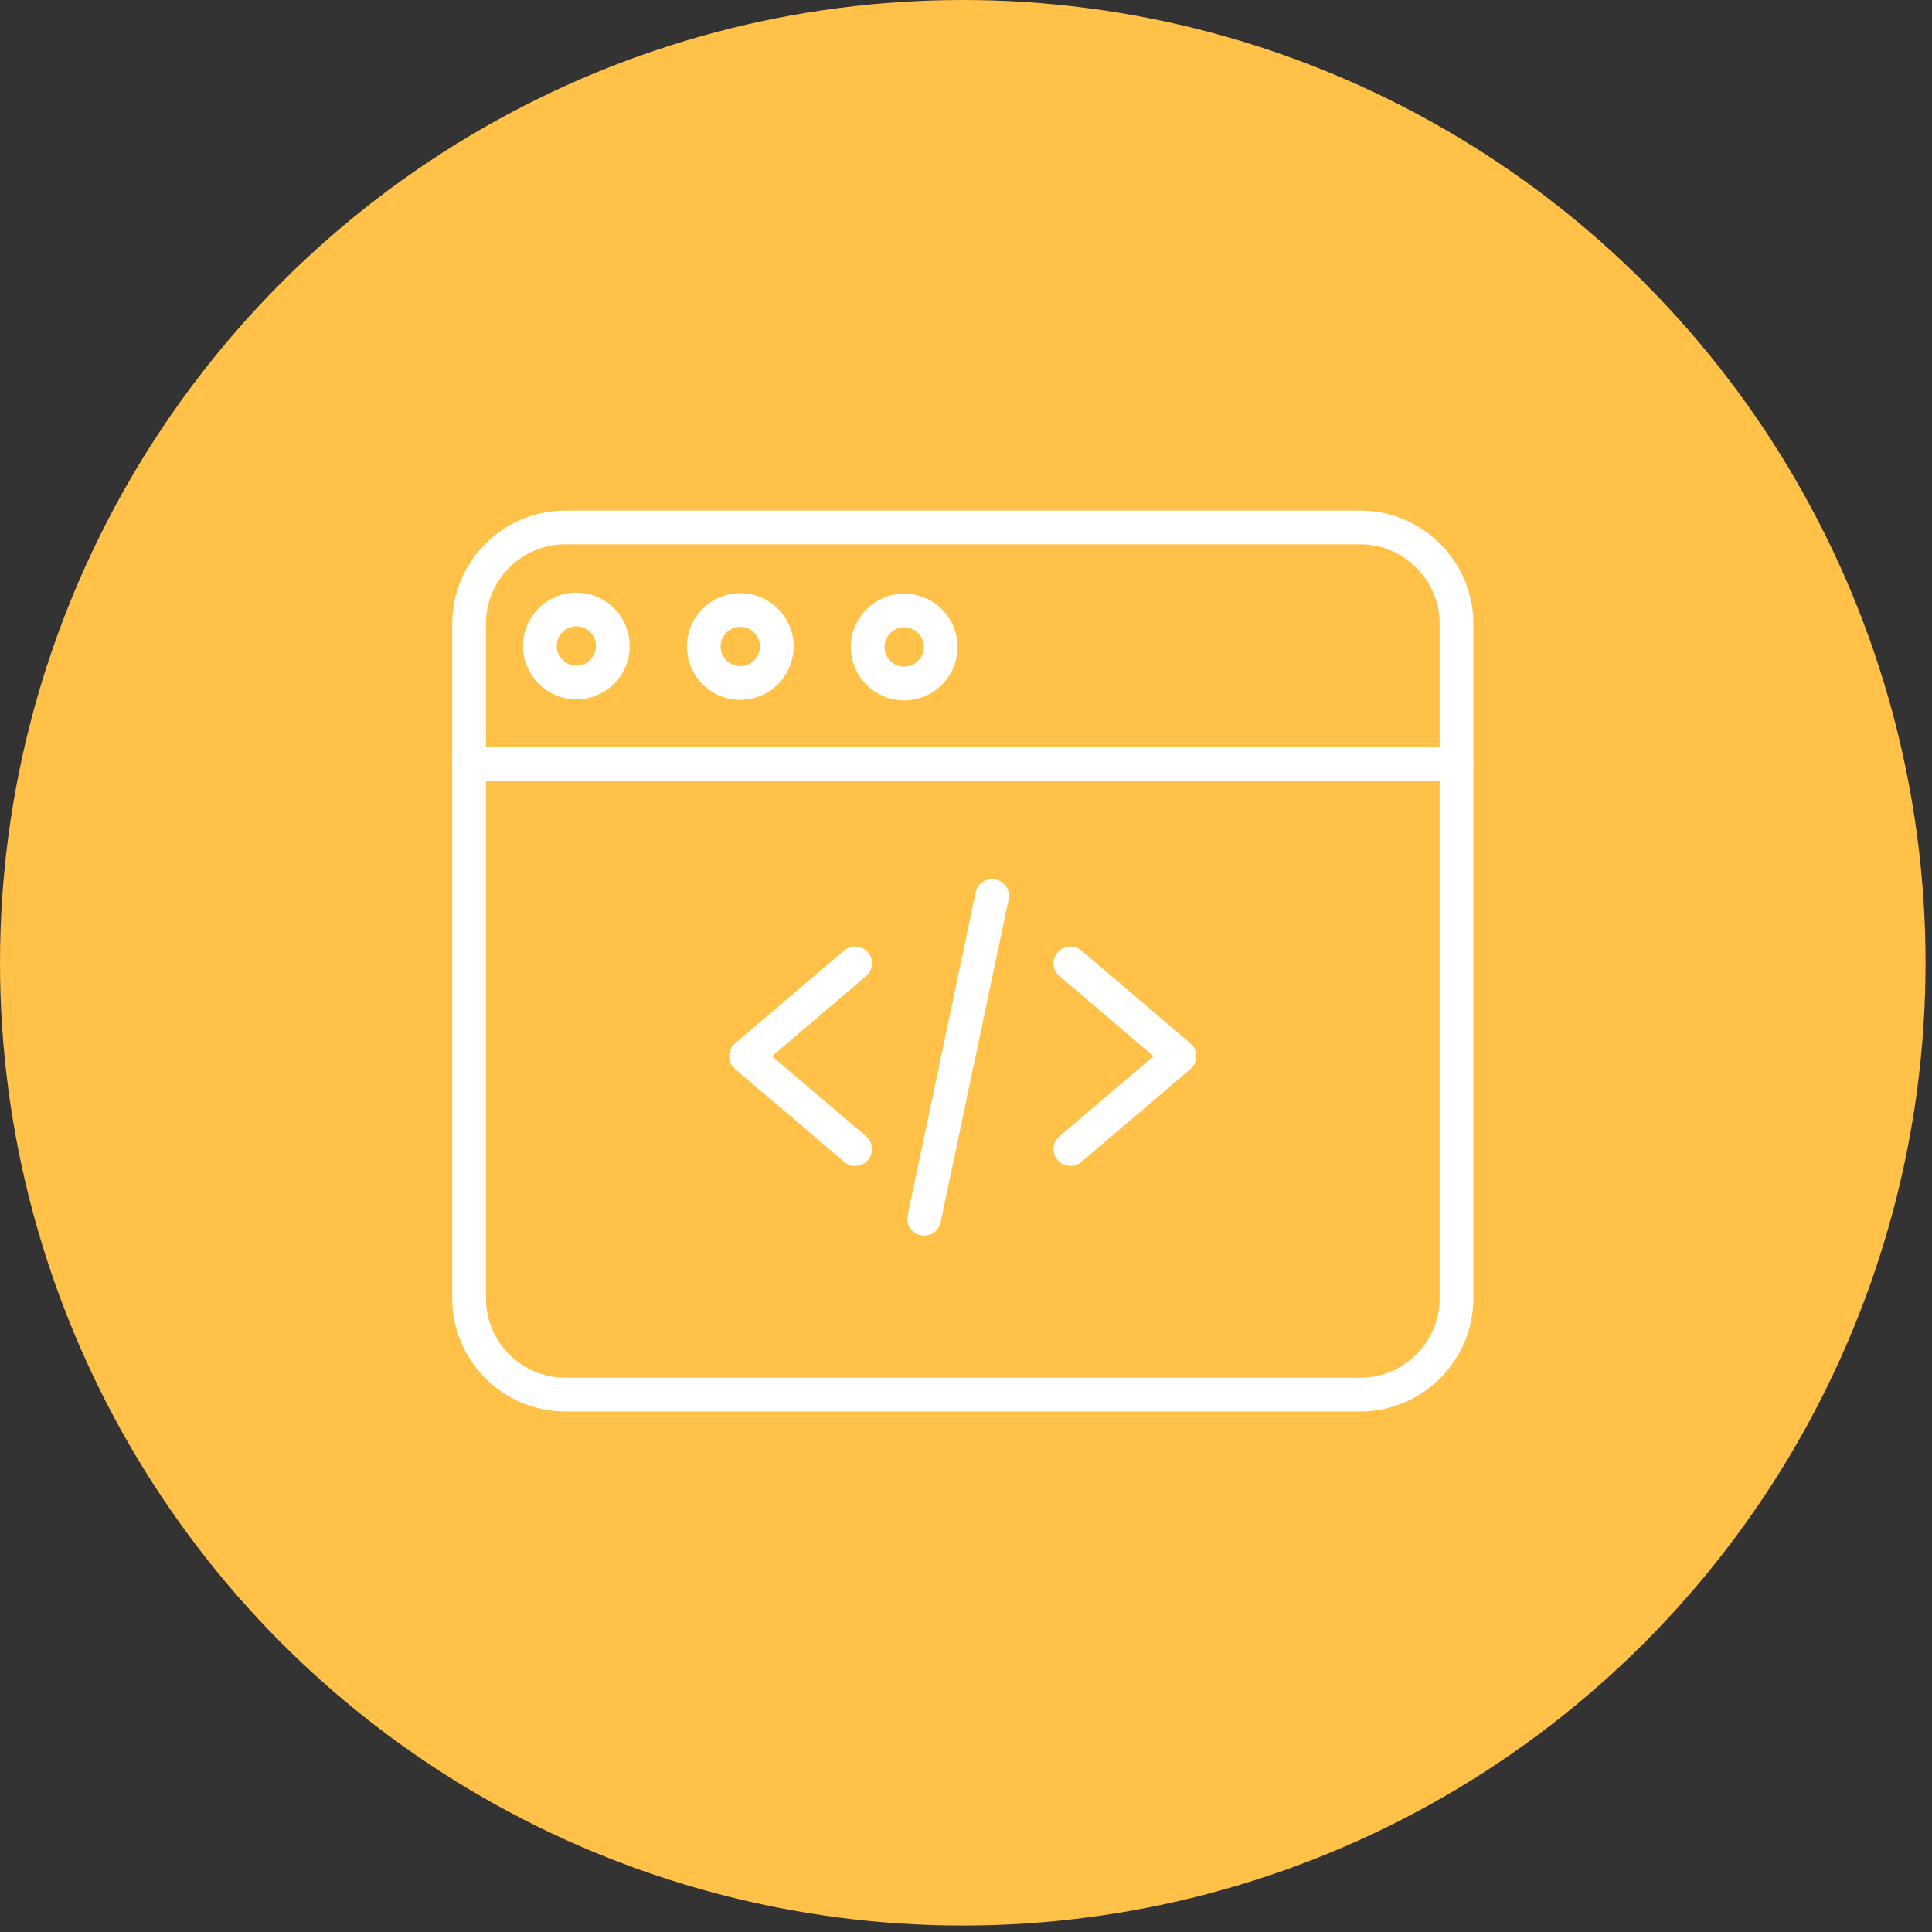 <svg width="79" height="79" viewBox="0 0 79 79" fill="none" xmlns="http://www.w3.org/2000/svg">
<rect x="0" y="0" width="79" height="79" fill="#333333" stroke="none"/>
<circle cx="39.368" cy="39.368" r="39.368" fill="#FFC148"/>
<path d="M34.965 47.676C34.808 47.676 34.649 47.622 34.519 47.511L30.058 43.713C29.905 43.582 29.816 43.39 29.816 43.188C29.816 42.986 29.905 42.794 30.058 42.663L34.519 38.865C34.809 38.618 35.244 38.653 35.491 38.943C35.737 39.233 35.703 39.668 35.413 39.914L31.569 43.188L35.413 46.462C35.703 46.709 35.737 47.144 35.491 47.433C35.354 47.594 35.16 47.676 34.965 47.676Z" fill="white"/>
<path d="M43.772 47.676C43.576 47.676 43.383 47.594 43.246 47.433C42.999 47.144 43.034 46.709 43.324 46.462L47.168 43.188L43.324 39.914C43.034 39.668 42.999 39.233 43.246 38.943C43.493 38.653 43.928 38.618 44.218 38.865L48.678 42.663C48.832 42.794 48.921 42.986 48.921 43.188C48.921 43.39 48.832 43.582 48.678 43.713L44.218 47.511C44.088 47.622 43.929 47.676 43.772 47.676Z" fill="white"/>
<path d="M37.789 50.525C37.742 50.525 37.694 50.52 37.646 50.51C37.274 50.432 37.035 50.066 37.114 49.693L39.894 36.494C39.972 36.122 40.338 35.883 40.711 35.962C41.083 36.04 41.321 36.406 41.243 36.778L38.463 49.978C38.394 50.302 38.108 50.525 37.789 50.525Z" fill="white"/>
<path d="M55.617 57.716H23.12C20.568 57.716 18.491 55.64 18.491 53.088V25.506C18.491 22.954 20.568 20.877 23.12 20.877H55.617C58.169 20.877 60.246 22.954 60.246 25.506V53.088C60.246 55.64 58.169 57.716 55.617 57.716ZM23.12 22.256C21.328 22.256 19.87 23.714 19.87 25.506V53.088C19.87 54.88 21.328 56.337 23.12 56.337H55.617C57.409 56.337 58.867 54.88 58.867 53.088V25.506C58.867 23.714 57.409 22.256 55.617 22.256H23.12Z" fill="white"/>
<path d="M59.556 31.916H19.181C18.8 31.916 18.491 31.607 18.491 31.226C18.491 30.846 18.8 30.537 19.181 30.537H59.556C59.937 30.537 60.246 30.846 60.246 31.226C60.246 31.607 59.937 31.916 59.556 31.916Z" fill="white"/>
<path d="M30.269 28.617C29.067 28.617 28.088 27.638 28.088 26.435C28.088 25.233 29.067 24.254 30.269 24.254C31.472 24.254 32.451 25.233 32.451 26.435C32.451 27.638 31.472 28.617 30.269 28.617ZM30.269 25.633C29.827 25.633 29.466 25.993 29.466 26.435C29.466 26.878 29.827 27.238 30.269 27.238C30.712 27.238 31.072 26.878 31.072 26.435C31.072 25.993 30.712 25.633 30.269 25.633Z" fill="white"/>
<path d="M23.567 28.596C22.364 28.596 21.385 27.617 21.385 26.414C21.385 25.211 22.364 24.233 23.567 24.233C24.77 24.233 25.748 25.211 25.748 26.414C25.748 27.617 24.77 28.596 23.567 28.596ZM23.567 25.611C23.124 25.611 22.764 25.972 22.764 26.414C22.764 26.857 23.124 27.217 23.567 27.217C24.009 27.217 24.369 26.857 24.369 26.414C24.369 25.972 24.009 25.611 23.567 25.611Z" fill="white"/>
<path d="M36.972 28.638C35.769 28.638 34.791 27.659 34.791 26.456C34.791 25.254 35.769 24.275 36.972 24.275C38.175 24.275 39.153 25.254 39.153 26.456C39.153 27.659 38.175 28.638 36.972 28.638ZM36.972 25.653C36.529 25.653 36.169 26.013 36.169 26.456C36.169 26.899 36.529 27.259 36.972 27.259C37.415 27.259 37.775 26.899 37.775 26.456C37.775 26.013 37.415 25.653 36.972 25.653Z" fill="white"/>
</svg>
